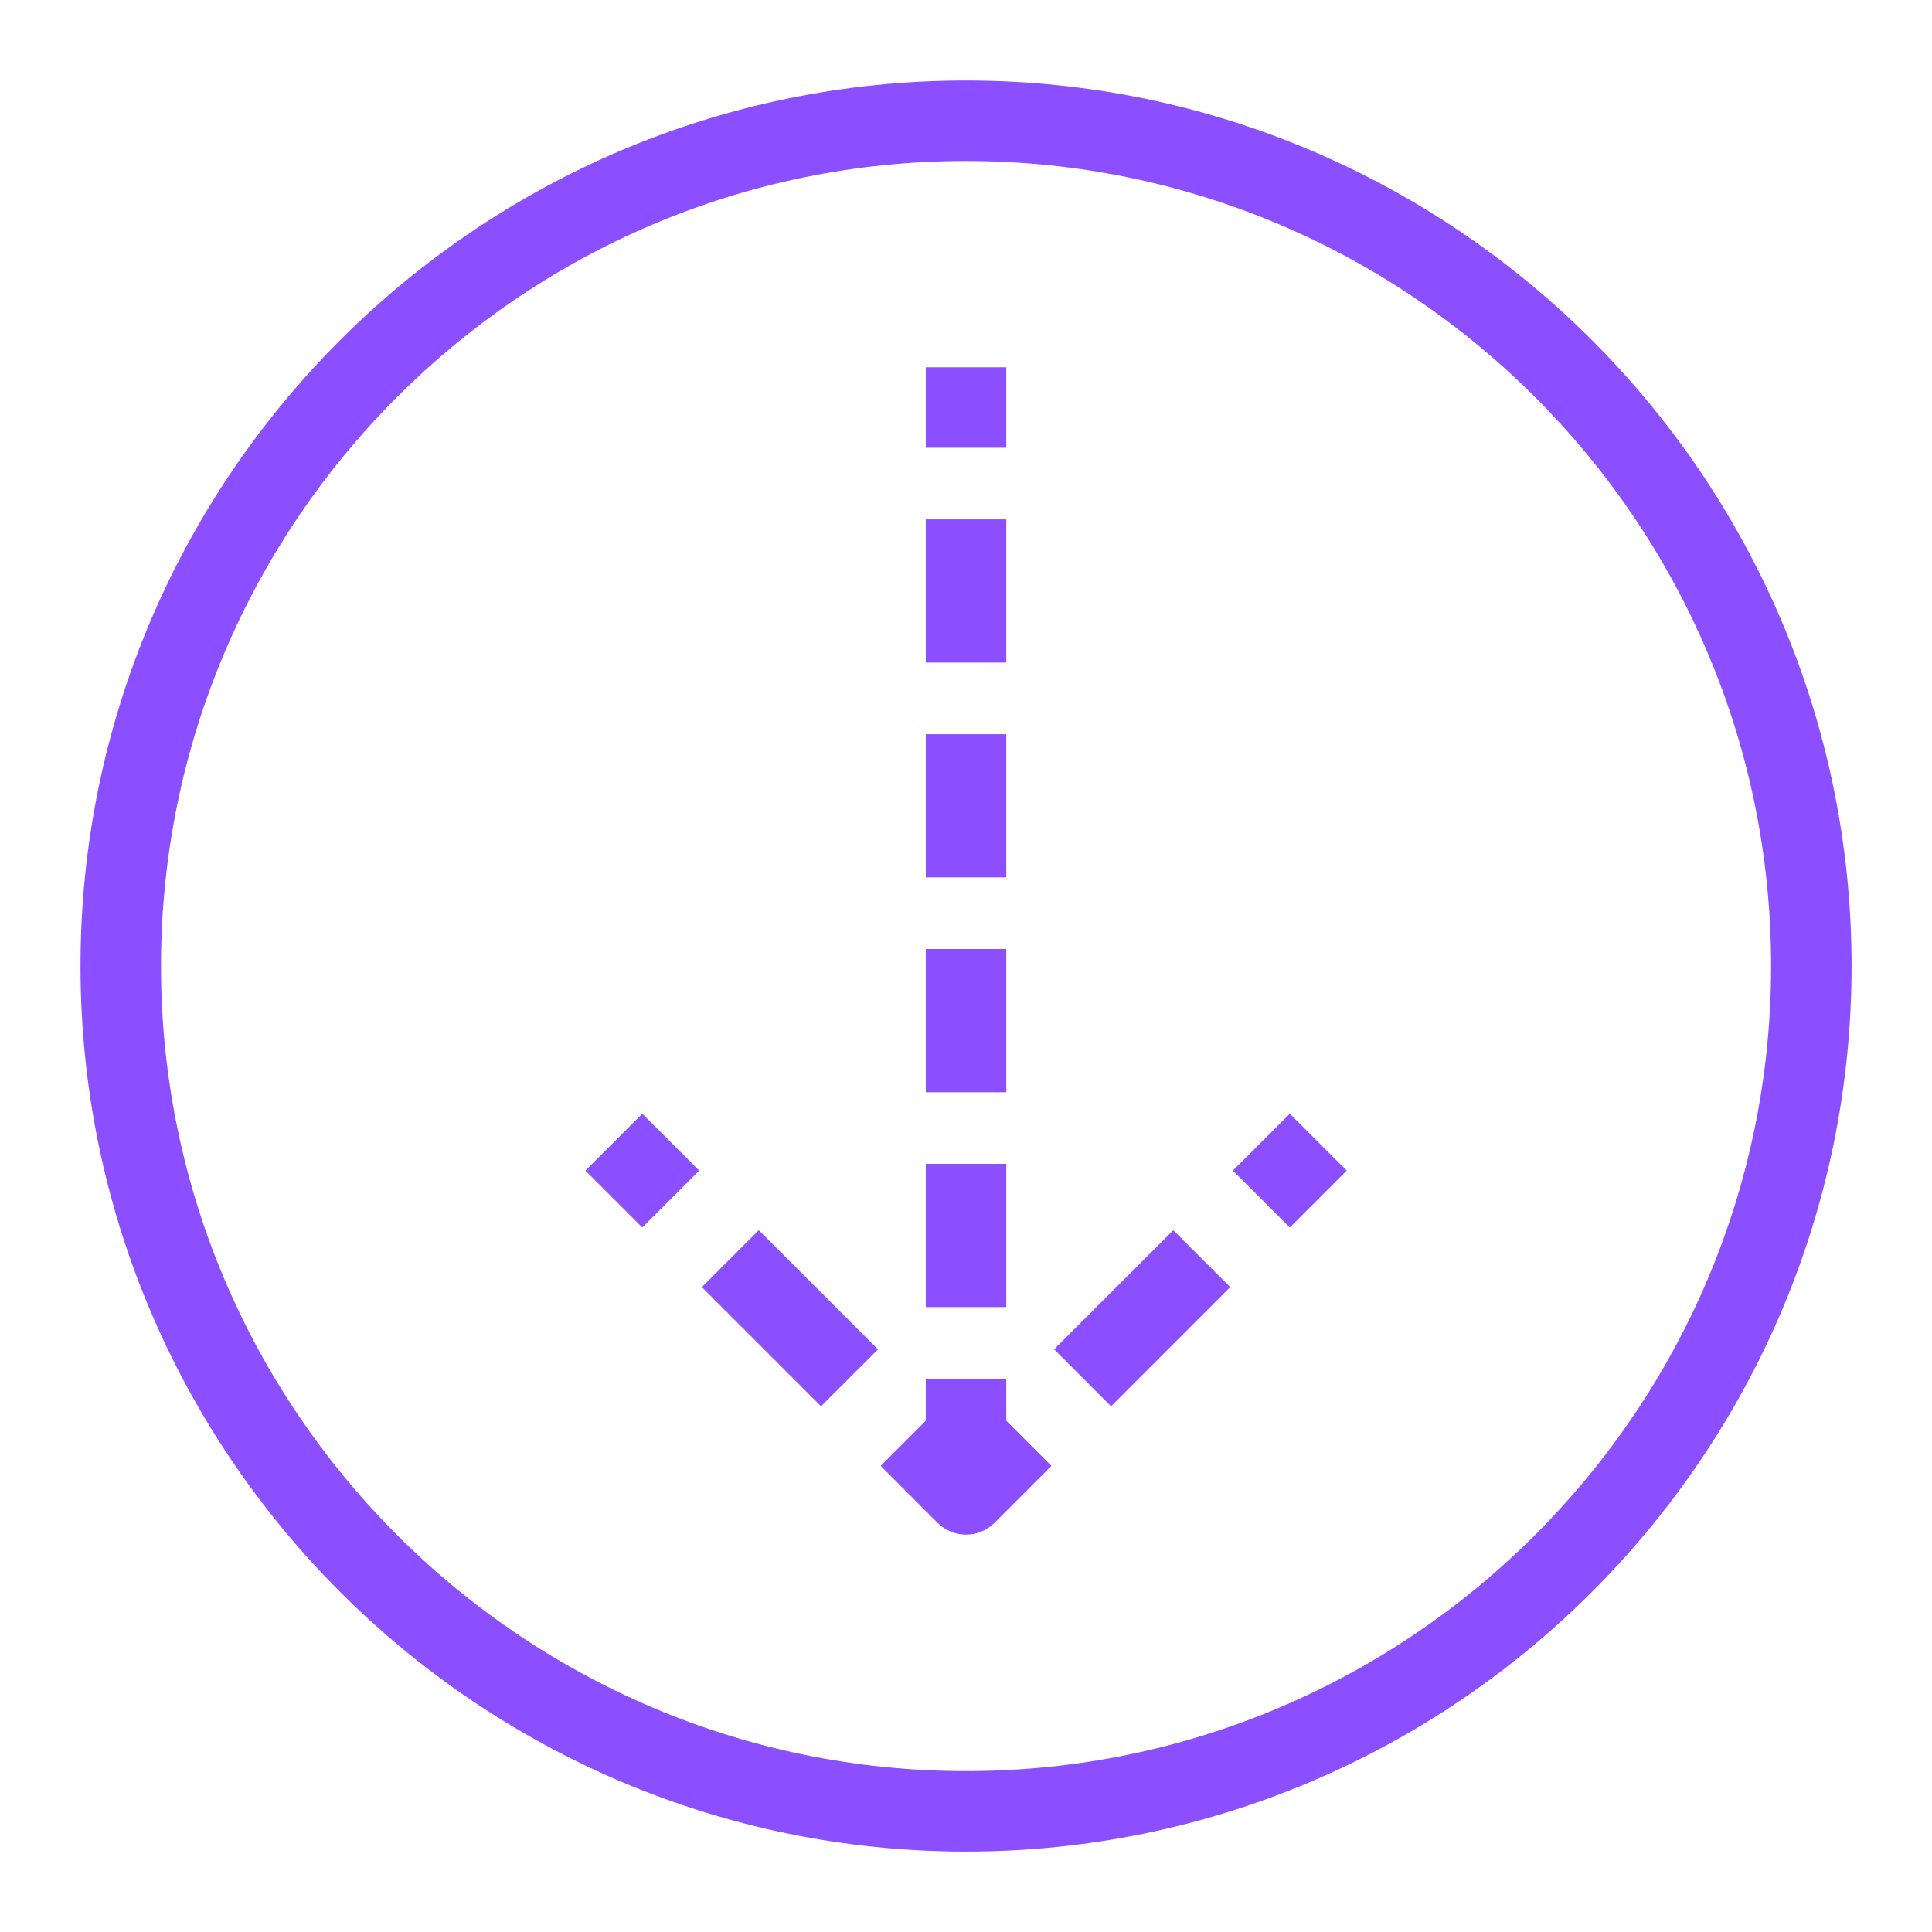 <?xml version="1.0" encoding="UTF-8"?>
<svg width="48px" height="48px" viewBox="0 0 48 48" version="1.1" xmlns="http://www.w3.org/2000/svg" xmlns:xlink="http://www.w3.org/1999/xlink">
    <title>Amazon-CloudFront_Download-Distribution</title>
    <g id="Icon-Resource/Networking-and-Content-Delivery/Res_Amazon-CloudFront_Download-Distribution_48" stroke="none" stroke-width="1" fill="none" fill-rule="evenodd">
        <path d="M15.958,27.669 L17.372,29.083 L15.958,30.497 L14.544,29.083 L15.958,27.669 Z M18.853,30.564 L21.813,33.524 L20.399,34.939 L17.438,31.978 L18.853,30.564 Z M29.15,30.564 L30.564,31.978 L27.604,34.939 L26.189,33.524 L29.15,30.564 Z M32.045,27.669 L33.459,29.083 L32.045,30.497 L30.631,29.083 L32.045,27.669 Z M25.001,35.298 L26.122,36.419 L24.708,37.834 C24.513,38.029 24.257,38.127 24.001,38.127 C23.745,38.127 23.489,38.029 23.294,37.834 L21.88,36.419 L23.001,35.298 L23.001,34.252 L25.001,34.252 L25.001,35.298 Z M23.001,16.462 L25.001,16.462 L25.001,12.904 L23.001,12.904 L23.001,16.462 Z M23.001,21.799 L25.001,21.799 L25.001,18.241 L23.001,18.241 L23.001,21.799 Z M23.001,27.136 L25.001,27.136 L25.001,23.578 L23.001,23.578 L23.001,27.136 Z M23.001,32.473 L25.001,32.473 L25.001,28.915 L23.001,28.915 L23.001,32.473 Z M23.001,11.125 L25.001,11.125 L25.001,9.125 L23.001,9.125 L23.001,11.125 Z M24.001,44.002 C12.973,44.002 4,35.029 4,24.001 C4,12.972 12.973,4 24.001,4 C35.029,4 44.002,12.972 44.002,24.001 C44.002,35.029 35.029,44.002 24.001,44.002 L24.001,44.002 Z M24.001,2 C11.869,2 2,11.869 2,24.001 C2,36.132 11.869,46.002 24.001,46.002 C36.133,46.002 46.002,36.132 46.002,24.001 C46.002,11.869 36.133,2 24.001,2 L24.001,2 Z" id="AWS-Amazon-CloudFront_Download-distribution_Resource-Icon_light-bg" fill="#8C4FFF"></path>
    </g>
</svg>